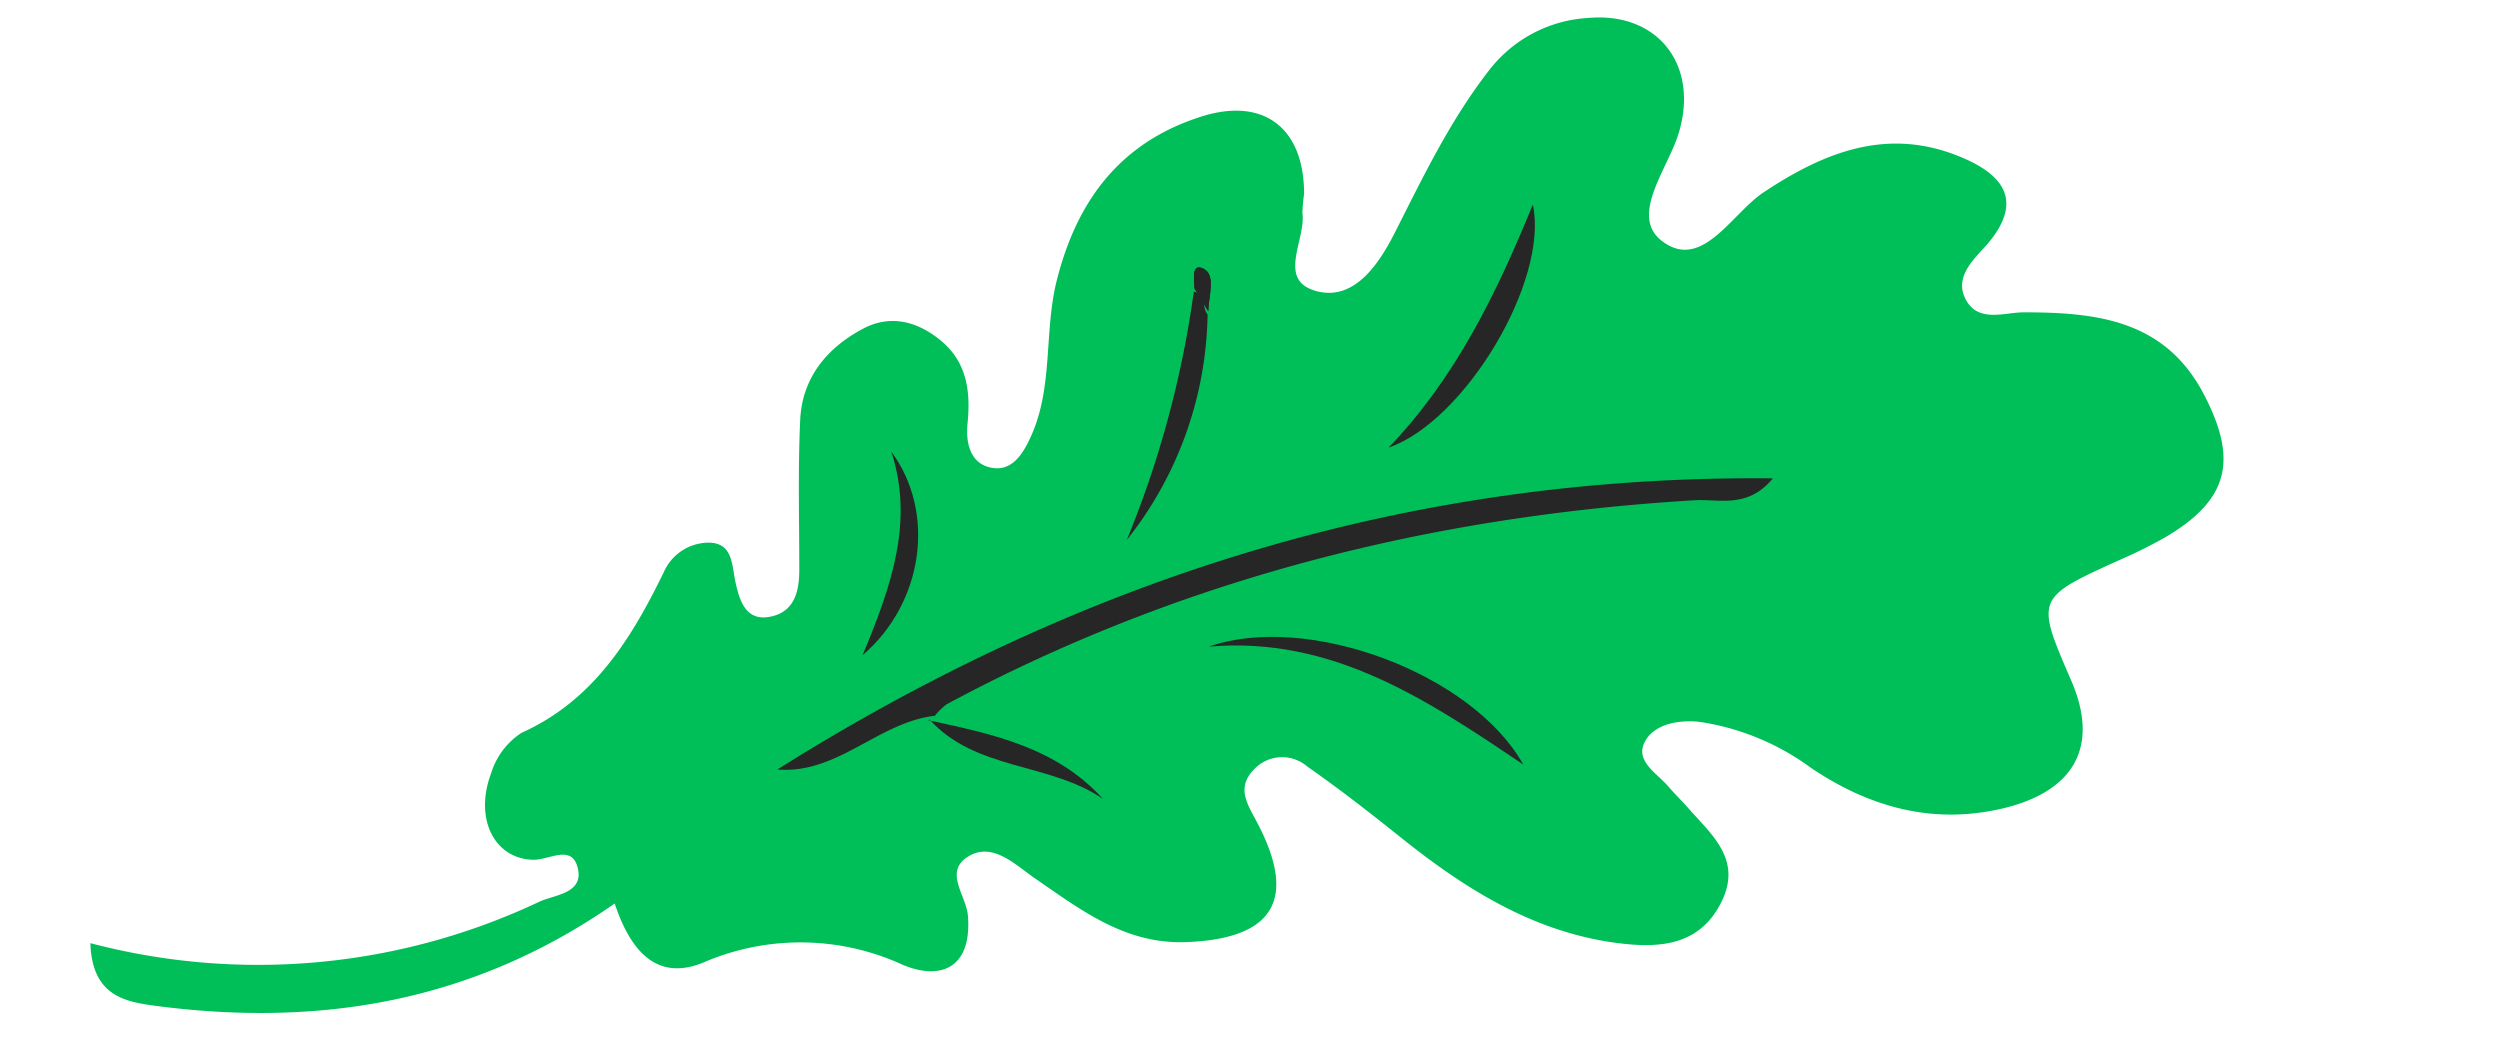 <svg id="Tavola_disegno_1" data-name="Tavola disegno 1" xmlns="http://www.w3.org/2000/svg" width="576.869" height="244.182" viewBox="0 0 576.869 244.182">
  <path id="Tracciato_1" data-name="Tracciato 1" d="M281.494,242.561c-95.659,0-191.318-.181-287.007.3A1.507,1.507,0,0,1-6.6,242.4a1.548,1.548,0,0,1-.433-1.106q.8-121.307,0-242.615Q281.4-.9,569.839-1.32h0q-.535,122.061,0,244.122C473.645,242.44,377.48,242.561,281.494,242.561Z" transform="translate(7.03 1.32)" fill="rgba(0,0,0,0)"/>
  <path id="Tracciato_2" data-name="Tracciato 2" d="M.11,213.661a151.83,151.83,0,0,0,103.625-9.573c3.43-1.6,10.41-1.872,8.8-7.912-1.4-5.375-6.562-1.691-10.2-1.752-8.949-.181-13.751-9.392-9.724-20.052a17.159,17.159,0,0,1,6.98-9.241c16.585-7.459,25.295-21.623,32.811-37.024a11.355,11.355,0,0,1,10.738-6.855c5.22.272,4.981,5.164,5.817,9.06.984,4.56,2.535,9.392,8.5,7.912,5.131-1.238,6.234-5.8,6.234-10.691,0-11.536-.328-23.1.209-34.639.477-9.875,6.354-16.761,14.735-21.139,6.324-3.231,12.558-1.48,17.9,3.02,5.966,5.043,6.711,11.868,5.966,19.116-.418,4.318.656,8.758,4.862,9.905,5.28,1.48,7.964-3.02,9.843-7.218,5.041-11.2,2.983-23.676,5.787-35.394,4.683-19.026,14.914-32.434,33.677-38.323,14.318-4.439,23.505,2.809,23.505,17.908a38.723,38.723,0,0,0-.388,4.409c.865,6.281-6.2,15.794,3.609,18.12,8.322,1.963,13.87-6.04,17.629-13.408,6.532-12.9,12.767-25.941,21.715-37.477A31.06,31.06,0,0,1,345.615.182c16.316-1.51,25.921,11.083,20.88,26.938-2.655,8.275-11.365,18.965-3.55,24.673,9.128,6.7,15.869-6.463,23.266-11.385,13.87-9.211,28.188-14.918,44.564-8.516,10.35,4.017,16.2,10.3,6.473,21.139-2.983,3.231-6.861,7.067-4.534,11.838,2.8,5.768,8.949,3.262,13.453,3.231,16.972,0,32.812,1.752,41.76,19.177,7.815,15.1,5.459,24.159-8.948,32.676a108.838,108.838,0,0,1-10.619,5.285c-19.418,8.818-19.418,8.788-11.156,27.874,6.532,15.1.805,25.669-16.257,29.565-15.958,3.624-30.4-.453-43.759-9.422a57.657,57.657,0,0,0-25.8-10.66c-4.534-.483-9.873.393-12.23,3.986-3.162,4.832,2.327,7.731,5.071,10.932,1.313,1.54,2.8,3.02,4.087,4.409,5.4,6.312,13.065,12.08,8.262,22.015-5.071,10.54-14.735,10.932-24.37,9.664-19.269-2.567-35.108-12.593-49.963-24.522-6.98-5.587-14.049-11.083-21.357-16.187a8.869,8.869,0,0,0-12.23.634c-4.146,4.2-1.641,7.942.567,12.08,9.545,17.969,3.967,27.028-16.167,27.814-14.109.544-24.221-7.308-34.9-14.647-4.564-3.111-9.843-8.637-15.541-5.073s-.269,9.06,0,13.831c.865,12.08-6.5,14.737-15.093,11.113a56.422,56.422,0,0,0-45.966-.513c-11.245,4.621-17.092-3.473-20.462-13.62-32.513,22.68-67.86,28.538-105.474,23.676C8.194,227.22.528,225.982.11,213.661Z" transform="translate(20.743 3.969)" fill="#00bf59"/>
  <path id="Tracciato_3" data-name="Tracciato 3" d="M88.872,89.663c-13,1.489-22.459,13.551-36.3,12.383,69.713-43.808,145.179-68.019,229.7-67.172-5.841,7.1-12.471,4.7-18.078,5.053C203.357,43.577,145.53,58.063,91.617,87.006A15.363,15.363,0,0,0,88.7,89.926Z" transform="translate(126.809 75.507)" fill="#262626"/>
  <path id="Tracciato_4" data-name="Tracciato 4" d="M86.52,49.487c22.839-8,60.893,6.221,72.575,27.19C137.074,61.87,115.083,47,86.52,49.487Z" transform="translate(192.385 99.728)" fill="#262626"/>
  <path id="Tracciato_5" data-name="Tracciato 5" d="M133.894,14.19c3.768,17.523-15.654,50-33.294,56.1C116.108,54.172,125.6,34.517,133.894,14.19Z" transform="translate(219.805 33.005)" fill="#262626"/>
  <path id="Tracciato_6" data-name="Tracciato 6" d="M99.012,26.047A85.747,85.747,0,0,1,80.35,78.12,234.342,234.342,0,0,0,95.829,20.79C98.866,21.4,97.639,24.5,99.012,26.047Z" transform="translate(179.637 46.506)" fill="#262626"/>
  <path id="Tracciato_7" data-name="Tracciato 7" d="M66.529,33C76.78,46.814,74.122,67.754,59.87,79.991,66.85,63.4,71.669,48.8,66.529,33Z" transform="translate(139.143 71.229)" fill="#262626"/>
  <path id="Tracciato_8" data-name="Tracciato 8" d="M64.9,53.8c14.6,3.125,29.5,6.192,40.3,18.136-12.354-8.44-29.322-6.484-40.011-18.312Z" transform="translate(149.28 112.391)" fill="#262626"/>
  <path id="Tracciato_9" data-name="Tracciato 9" d="M88.9,29.249l-3.183-5.257c0-2.015-.818-6.016,2.1-4.556S88.961,25.832,88.9,29.249Z" transform="translate(189.902 42.574)" fill="#262626"/>
  <path id="Tracciato_10" data-name="Tracciato 10" d="M88.9,29.249l-3.183-5.257c0-2.015-.818-6.016,2.1-4.556S88.961,25.832,88.9,29.249Z" transform="translate(189.902 42.574)" fill="#262626"/>
</svg>
